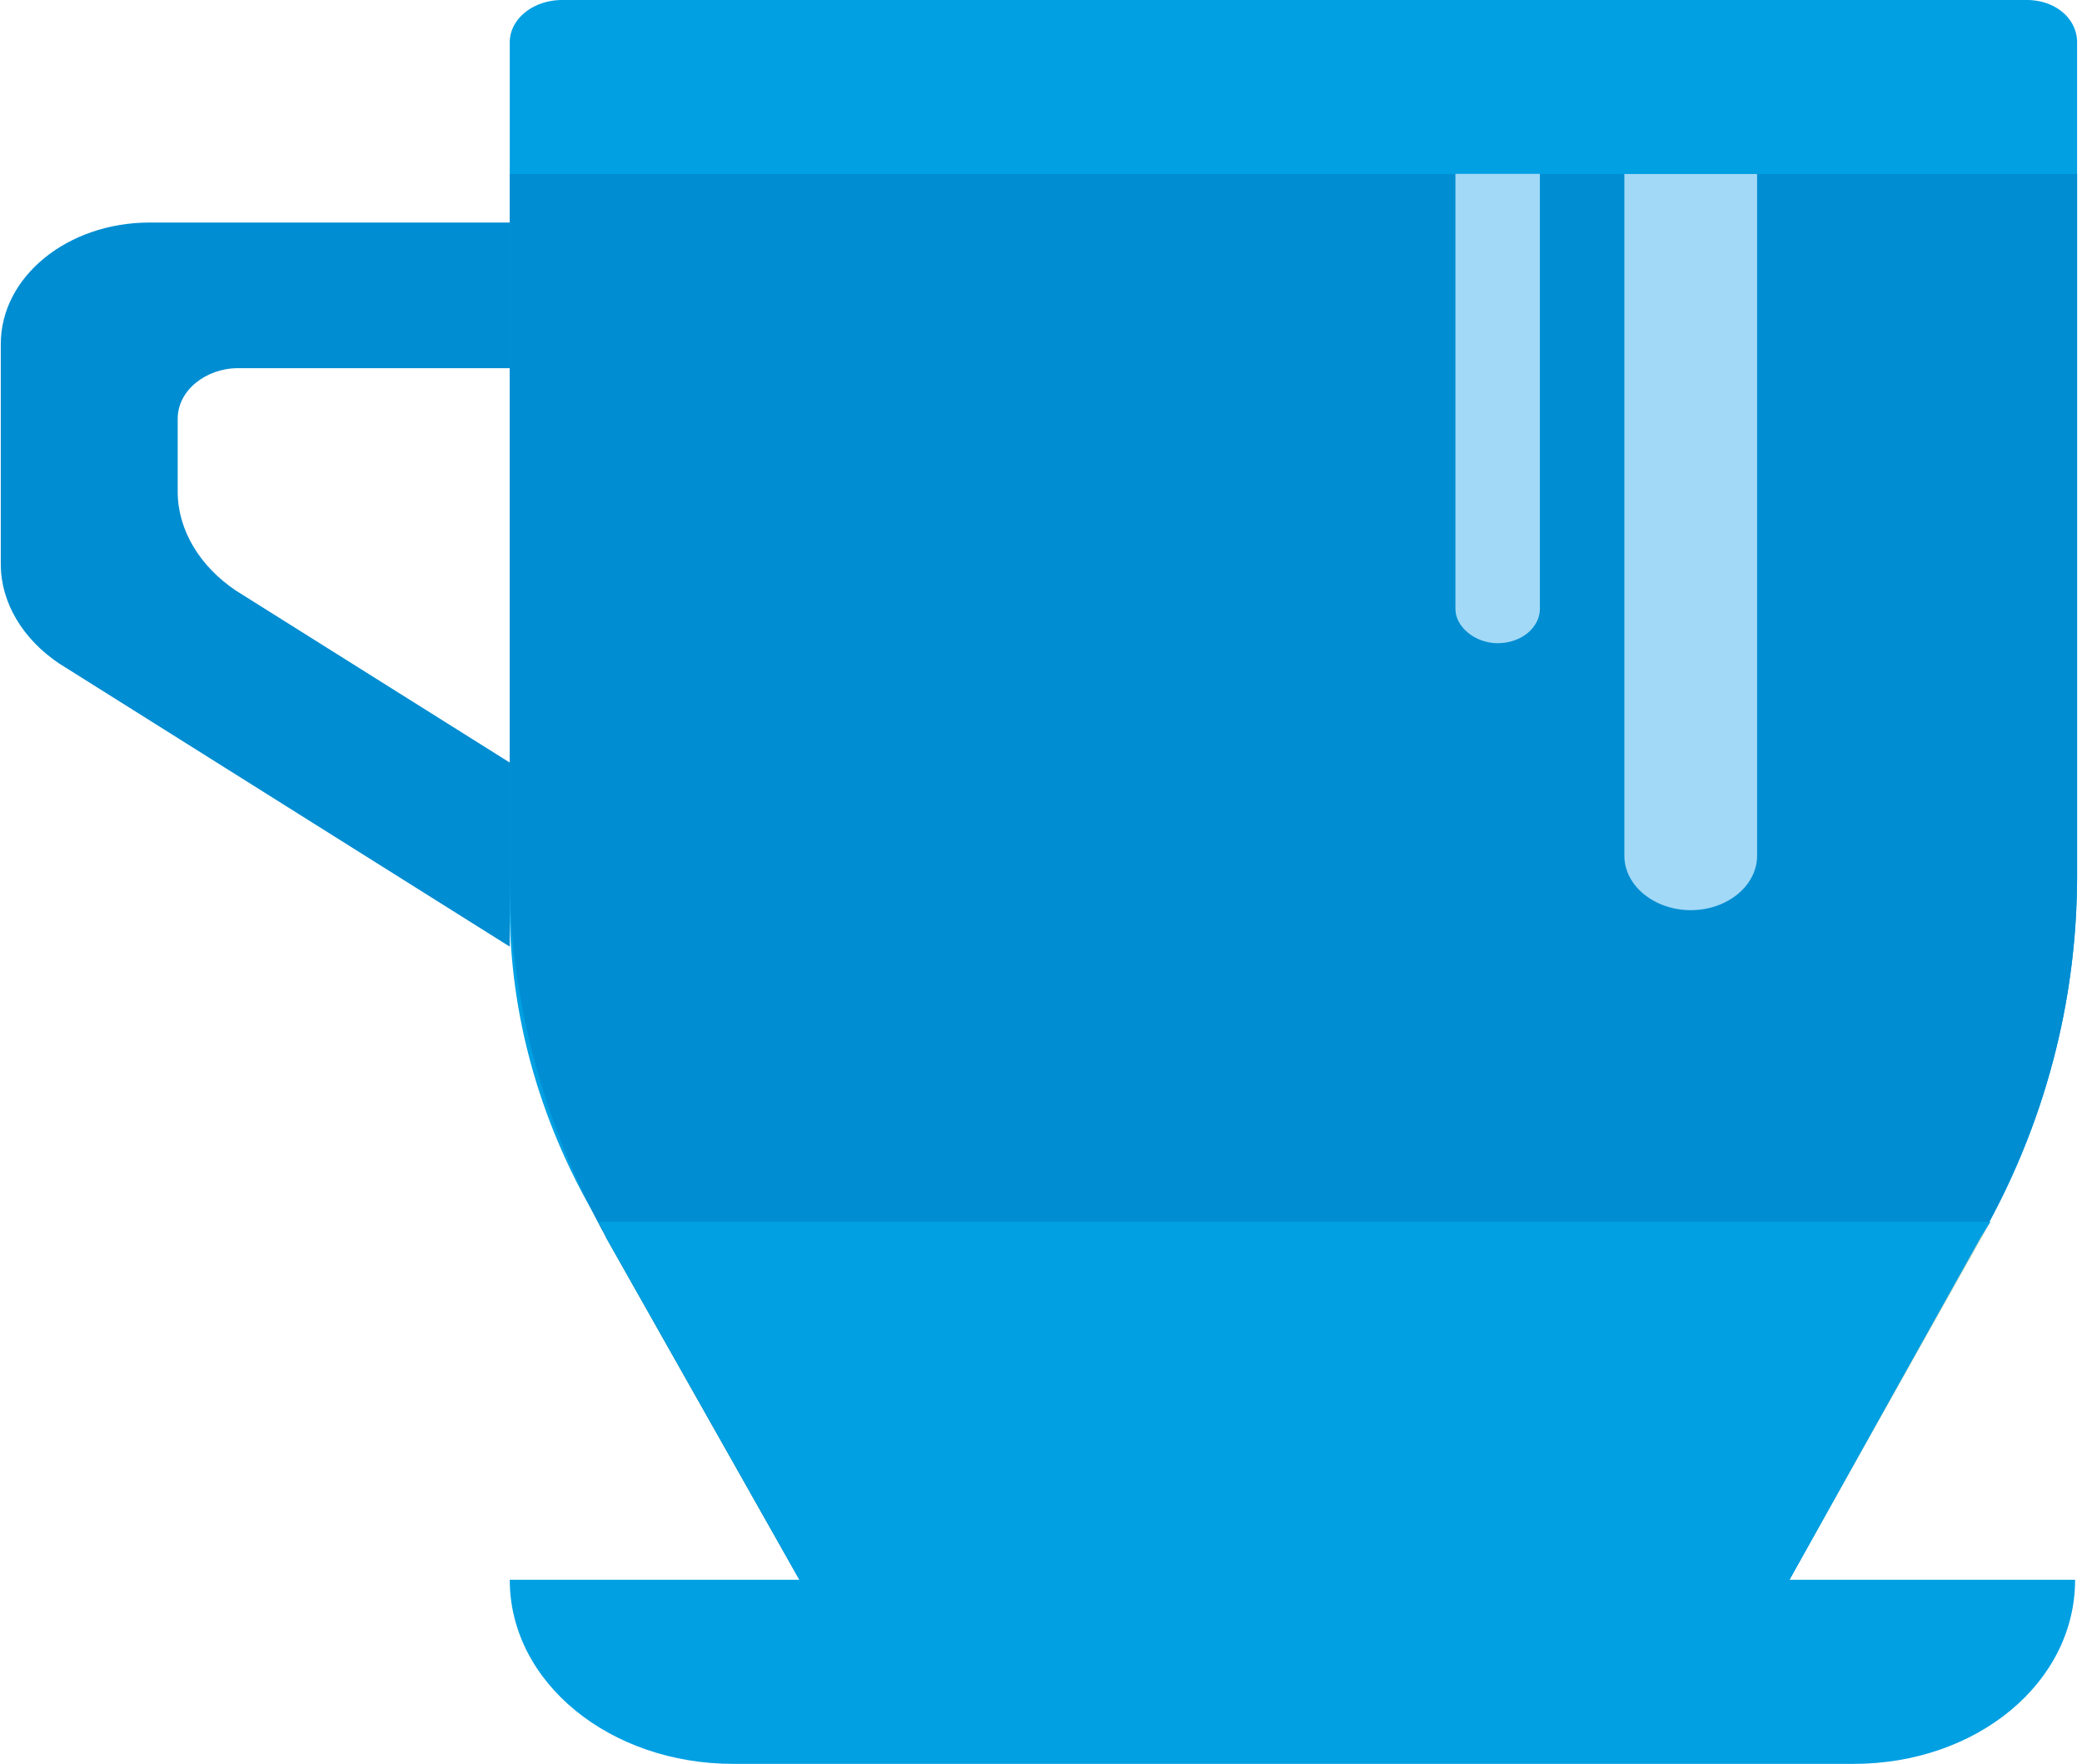<svg xmlns="http://www.w3.org/2000/svg" width="157pt" height="133pt" viewBox="0 0 157 133"><path d="M60.29 119.12h74.64l14.41-25.78a54.93 54.93 0 0 0 7.29-27.3V3.2c0-1.83-1.67-3.2-3.79-3.2H42.39c-2.13 0-3.95 1.38-3.95 3.2v65.28c0 7.78 2.12 15.56 6.07 22.57zm0 0" fill="#00a0e3"/><path d="M38.44 16.78v10.98H17.96c-2.43 0-4.56 1.67-4.56 3.81v5.5c0 2.9 1.67 5.64 4.4 7.47L38.44 57.5v13.88L4.46 50.03C1.73 48.2.06 45.45.06 42.55V25.93c0-5.04 5-9.15 11.22-9.15zm0 0" fill="#008dd2"/><path d="M55.28 133h84.5c9.26 0 16.7-6.1 16.7-13.88H38.44c0 7.78 7.59 13.88 16.84 13.88zm0 0" fill="#00a0e3"/><path d="M156.63 13.12v52.92c0 9.46-2.43 18.76-7.29 27.3l-14.4 25.78H60.28L45.72 93.34c-4.7-8.54-7.28-17.84-7.28-27.3V13.12zm0 0" fill="#008dd2"/><path d="M127.5 68.63c-2.73 0-5.01-1.83-5.01-4.11v-51.4h10.01v51.4c0 2.28-2.27 4.11-5 4.11zm0 0M112.93 48.5c-1.67 0-3.18-1.21-3.18-2.59v-32.8h6.37v32.8c0 1.38-1.37 2.59-3.19 2.59zm0 0" fill="#a2d9f7"/><path d="M134.93 119.12l14.41-25.78c.3-.46.46-.76.77-1.22zm-74.64 0l-15.17-27zm0 0" fill="#b7d5bf"/><path d="M60.29 119.12l-15.17-27c.3.46.45.76.6 1.22zm0 0" fill="#1e8d80"/><path d="M134.93 119.12H60.3L45.72 93.34c-.15-.46-.3-.76-.6-1.22H150.1c-.3.46-.46.76-.77 1.22zm0 0" fill="#00a0e3"/></svg>